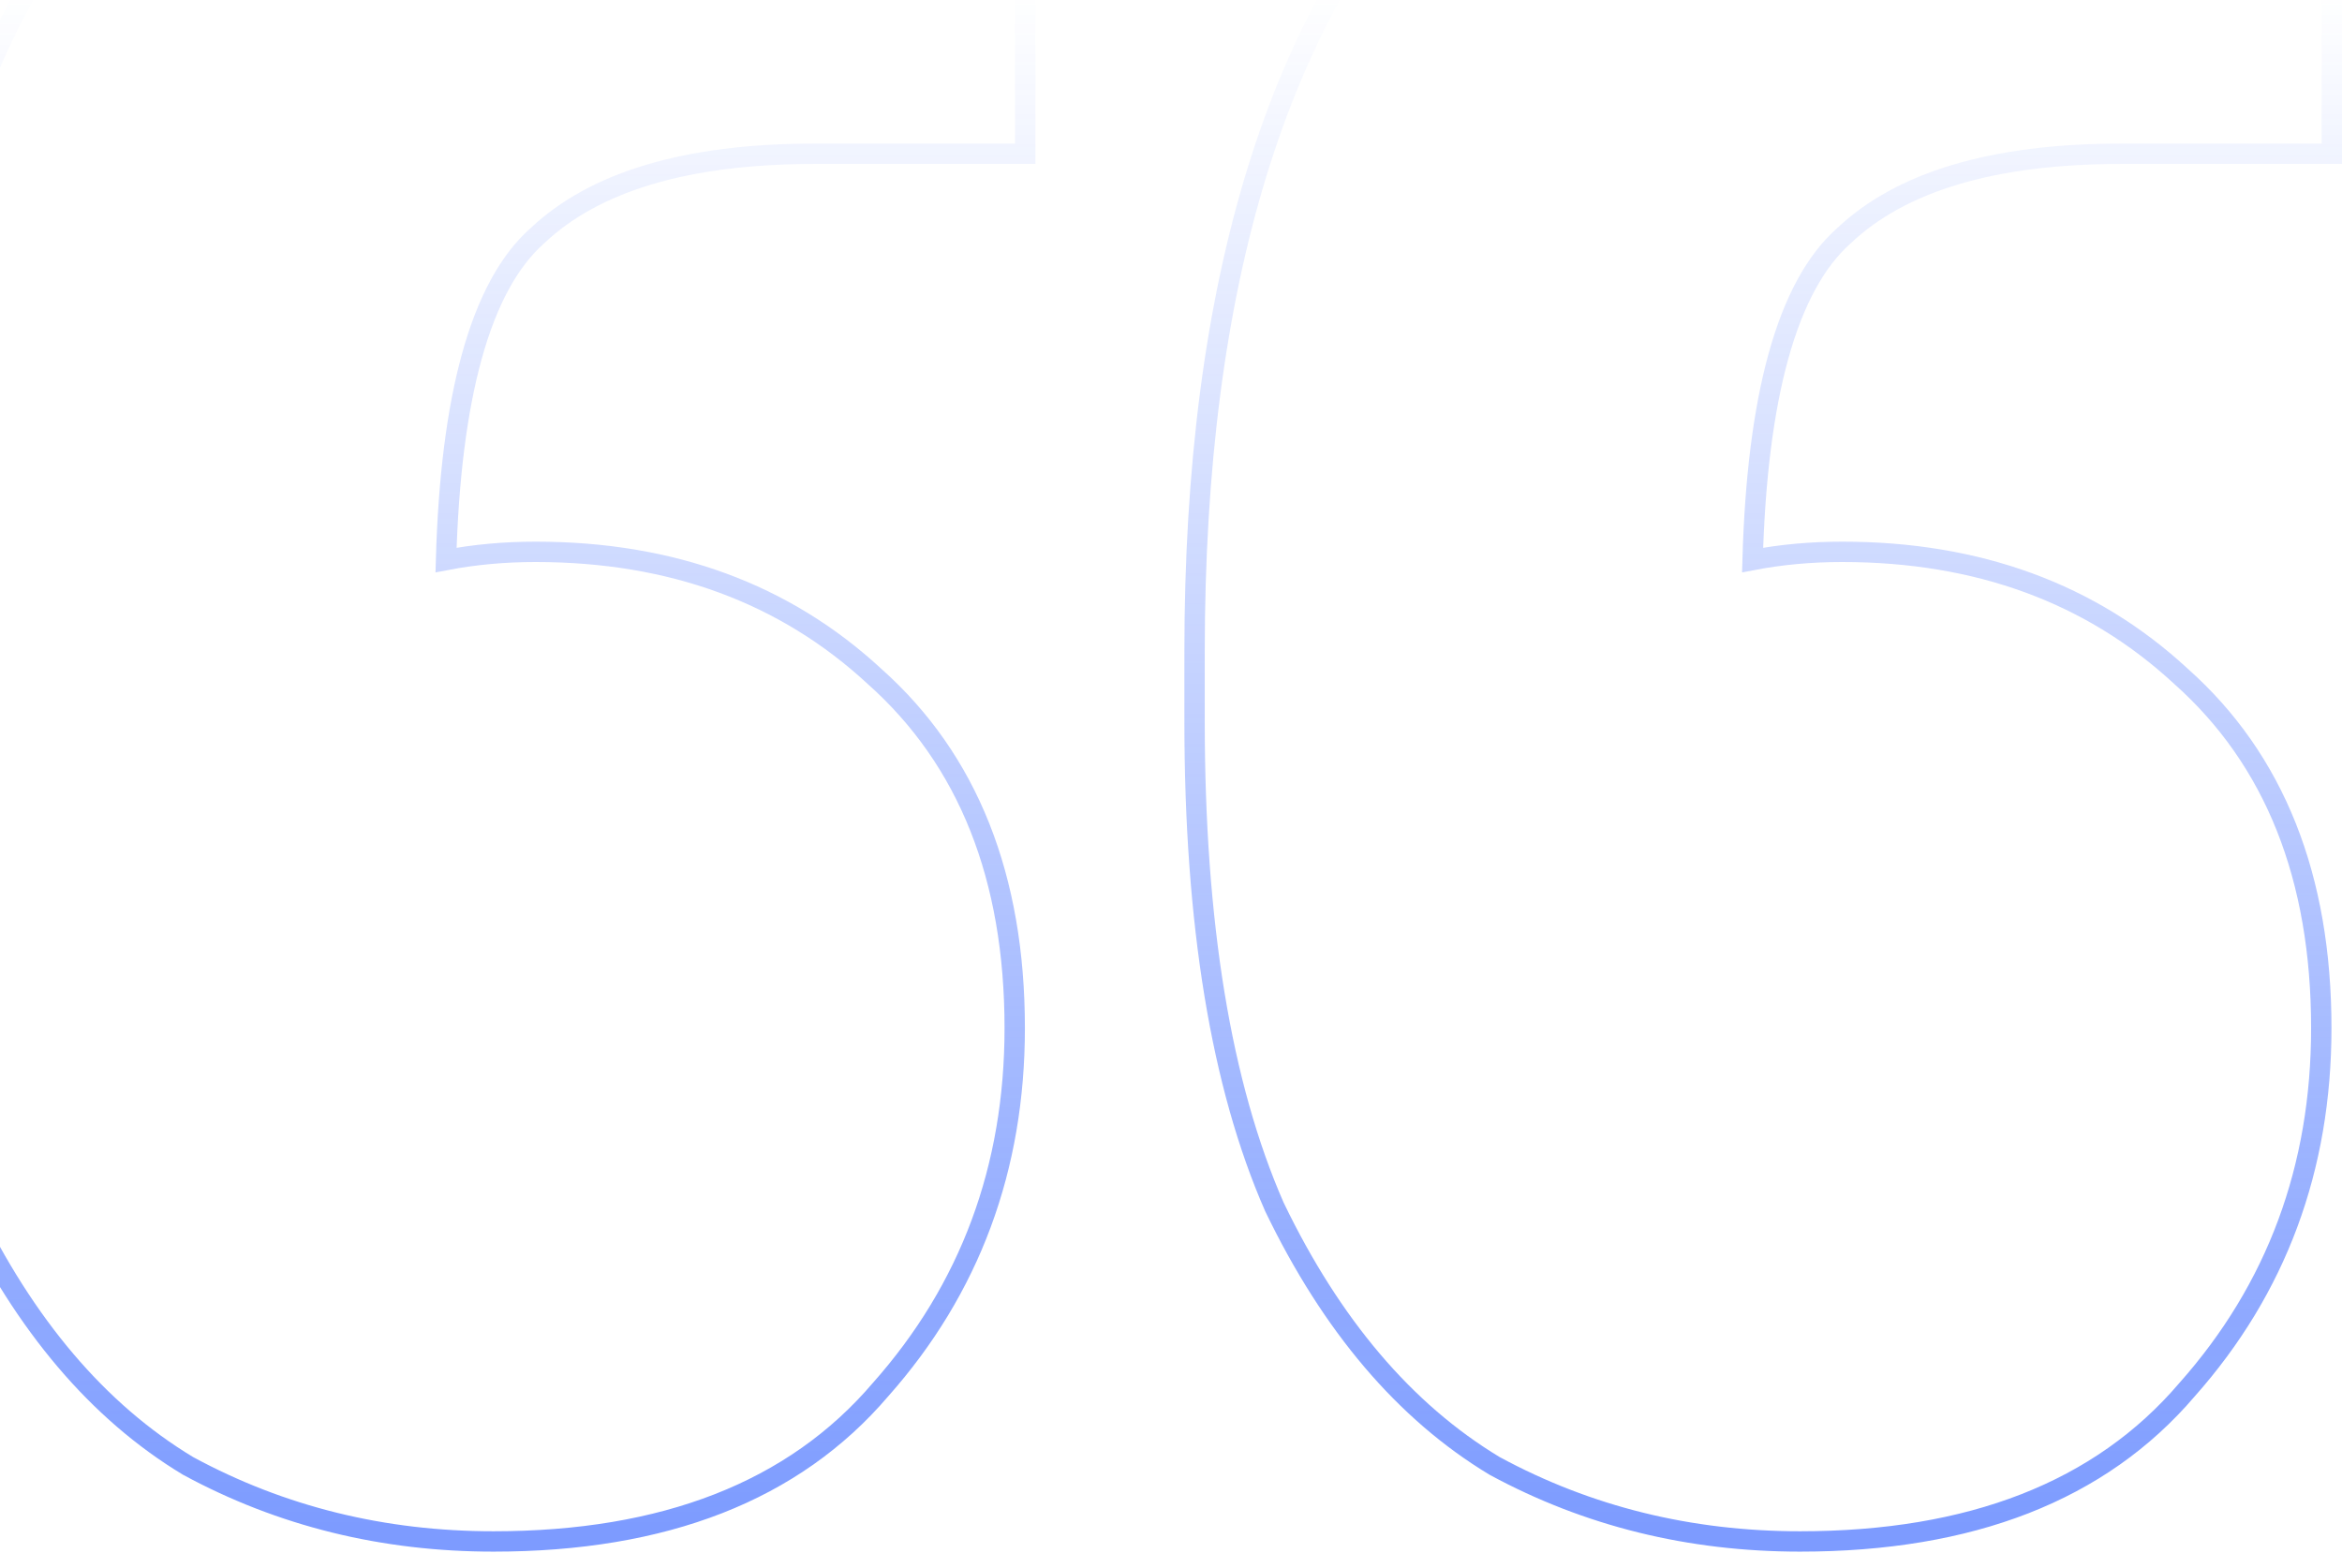 <svg width="115" height="77" viewBox="0 0 115 77" fill="none" xmlns="http://www.w3.org/2000/svg">
<path d="M114.5 -20V-20.5H114H107.015C91.235 -20.5 79.186 -16.314 70.957 -7.864C62.721 0.594 58.657 13.927 58.657 32.022V35.403C58.657 45.323 59.953 53.29 62.579 59.274L62.583 59.282L62.587 59.29C65.377 65.078 68.971 69.324 73.385 71.987L73.395 71.993L73.405 71.998C77.966 74.467 82.964 75.7 88.389 75.7C96.765 75.7 103.132 73.241 107.392 68.245C111.787 63.295 113.983 57.368 113.983 50.49C113.983 43.099 111.703 37.315 107.092 33.212C102.678 29.13 97.121 27.1 90.459 27.1C88.929 27.1 87.462 27.234 86.058 27.503C86.172 23.475 86.595 20.152 87.319 17.523C88.081 14.756 89.166 12.799 90.532 11.587L90.538 11.582L90.544 11.576C93.341 8.929 97.845 7.551 104.17 7.551H114H114.5V7.051V-20ZM50.343 -20V-20.5H49.843H42.859C27.078 -20.5 15.03 -16.314 6.8 -7.864C-1.435 0.594 -5.5 13.927 -5.5 32.022V35.403C-5.5 45.323 -4.203 53.29 -1.577 59.274L-1.574 59.282L-1.57 59.29C1.221 65.078 4.815 69.324 9.229 71.987L9.239 71.993L9.249 71.998C13.81 74.467 18.807 75.7 24.233 75.7C32.608 75.7 38.975 73.241 43.236 68.245C47.63 63.295 49.826 57.368 49.826 50.49C49.826 43.099 47.547 37.315 42.936 33.212C38.522 29.131 32.964 27.1 26.302 27.1C24.772 27.1 23.305 27.234 21.902 27.503C22.015 23.475 22.439 20.152 23.163 17.523C23.925 14.756 25.009 12.799 26.375 11.587L26.381 11.582L26.387 11.576C29.185 8.929 33.688 7.551 40.013 7.551H49.843H50.343V7.051V-20Z" stroke="url(#paint0_linear)"/>
<defs>
<linearGradient id="paint0_linear" x1="54" y1="75" x2="54" y2="-0.5" gradientUnits="userSpaceOnUse">
<stop stop-color="#2659FF" stop-opacity="0.6"/>
<stop offset="0.52" stop-color="#2659FF" stop-opacity="0.29"/>
<stop offset="1" stop-color="#2659FF" stop-opacity="0"/>
</linearGradient>
</defs>
</svg>
